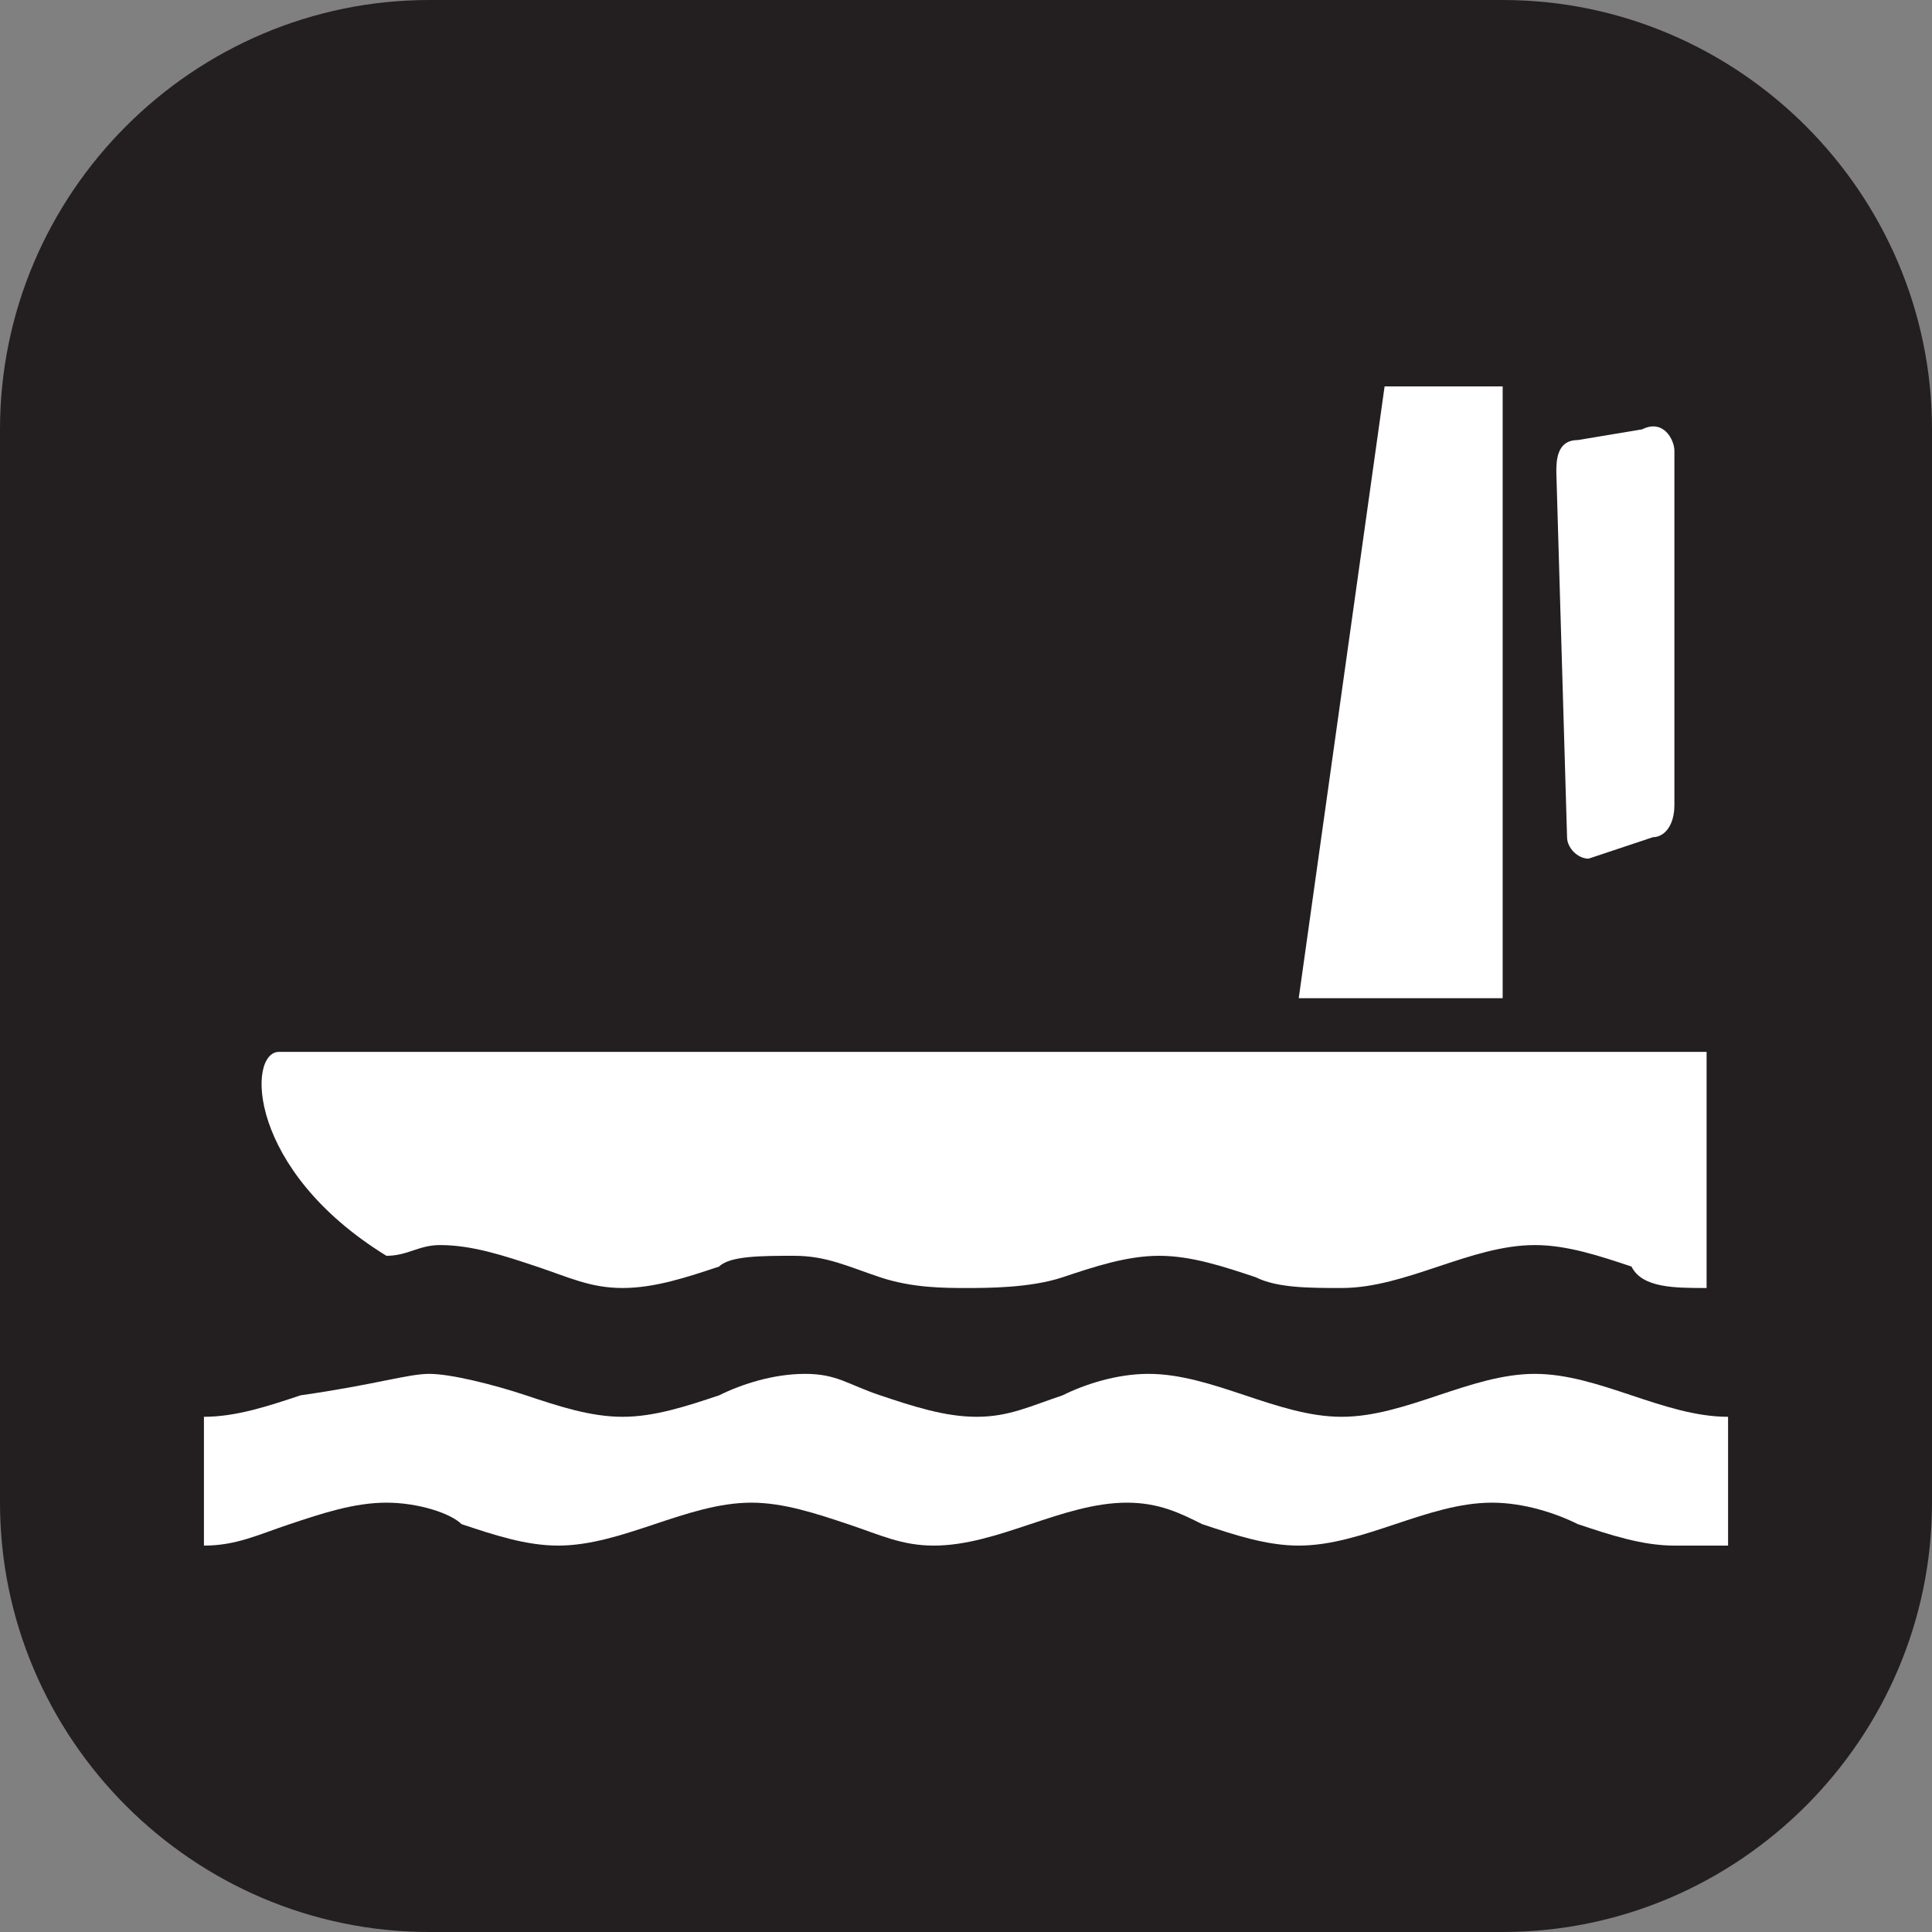 <?xml version="1.0" encoding="utf-8"?>
<!-- Generator: Adobe Illustrator 27.9.1, SVG Export Plug-In . SVG Version: 6.00 Build 0)  -->
<svg version="1.1" id="Layer_1" xmlns="http://www.w3.org/2000/svg" xmlns:xlink="http://www.w3.org/1999/xlink" x="0px" y="0px"
	 viewBox="0 0 18 18" enable-background="new 0 0 18 18" xml:space="preserve">
<rect x="0" y="0" width="18" height="18" fill="#808080" stroke="none"/>
<rect fill="none" width="18" height="18"/>
<path fill="#231F20" d="M4,0h10c2.2,0,4,1.8,4,4v10c0,2.2-1.8,4-4,4H4c-2.2,0-4-1.8-4-4V4C0,1.8,1.8,0,4,0z"/>
<g>
	<path fill="#FFFFFF" d="M15.6,14.4c-0.3,0-0.6-0.1-0.9-0.2c-0.2-0.1-0.5-0.2-0.8-0.2c-0.3,0-0.6,0.1-0.9,0.2s-0.6,0.2-0.9,0.2
		c-0.3,0-0.6-0.1-0.9-0.2C11,14.1,10.8,14,10.5,14c-0.3,0-0.6,0.1-0.9,0.2c-0.3,0.1-0.6,0.2-0.9,0.2c-0.3,0-0.5-0.1-0.8-0.2
		C7.6,14.1,7.3,14,7,14s-0.6,0.1-0.9,0.2c-0.3,0.1-0.6,0.2-0.9,0.2s-0.6-0.1-0.9-0.2C4.2,14.1,3.9,14,3.6,14S3,14.1,2.7,14.2
		c-0.3,0.1-0.5,0.2-0.8,0.2v-1.2c0.3,0,0.6-0.1,0.9-0.2c0.7-0.1,1-0.2,1.2-0.2s0.6,0.1,0.9,0.2s0.6,0.2,0.9,0.2s0.6-0.1,0.9-0.2
		c0.2-0.1,0.5-0.2,0.8-0.2s0.4,0.1,0.7,0.2c0.3,0.1,0.6,0.2,0.9,0.2s0.5-0.1,0.8-0.2c0.2-0.1,0.5-0.2,0.8-0.2c0.3,0,0.6,0.1,0.9,0.2
		c0.3,0.1,0.6,0.2,0.9,0.2c0.3,0,0.6-0.1,0.9-0.2c0.3-0.1,0.6-0.2,0.9-0.2s0.6,0.1,0.9,0.2c0.3,0.1,0.6,0.2,0.9,0.2v1.2H15.6z"/>
	<path fill="#FFFFFF" d="M3.6,11.7c0.2,0,0.3-0.1,0.5-0.1c0.3,0,0.6,0.1,0.9,0.2S5.5,12,5.8,12s0.6-0.1,0.9-0.2
		c0.1-0.1,0.4-0.1,0.7-0.1s0.5,0.1,0.8,0.2C8.5,12,8.8,12,9,12s0.6,0,0.9-0.1c0.3-0.1,0.6-0.2,0.9-0.2s0.6,0.1,0.9,0.2
		c0.2,0.1,0.5,0.1,0.8,0.1c0.3,0,0.6-0.1,0.9-0.2c0.3-0.1,0.6-0.2,0.9-0.2s0.6,0.1,0.9,0.2c0.1,0.2,0.4,0.2,0.7,0.2V9.8H2.6
		C2.3,9.8,2.3,10.9,3.6,11.7"/>
	<polygon fill="#FFFFFF" points="12.1,9.3 12.9,3.6 14,3.6 14,9.3 	"/>
	<path fill="#FFFFFF" d="M14.5,4.4c0-0.1,0-0.3,0.2-0.3L15.3,4c0.2-0.1,0.3,0.1,0.3,0.2v3.3c0,0.2-0.1,0.3-0.2,0.3L14.8,8
		c-0.1,0-0.2-0.1-0.2-0.2L14.5,4.4L14.5,4.4z"/>
</g>
</svg>
